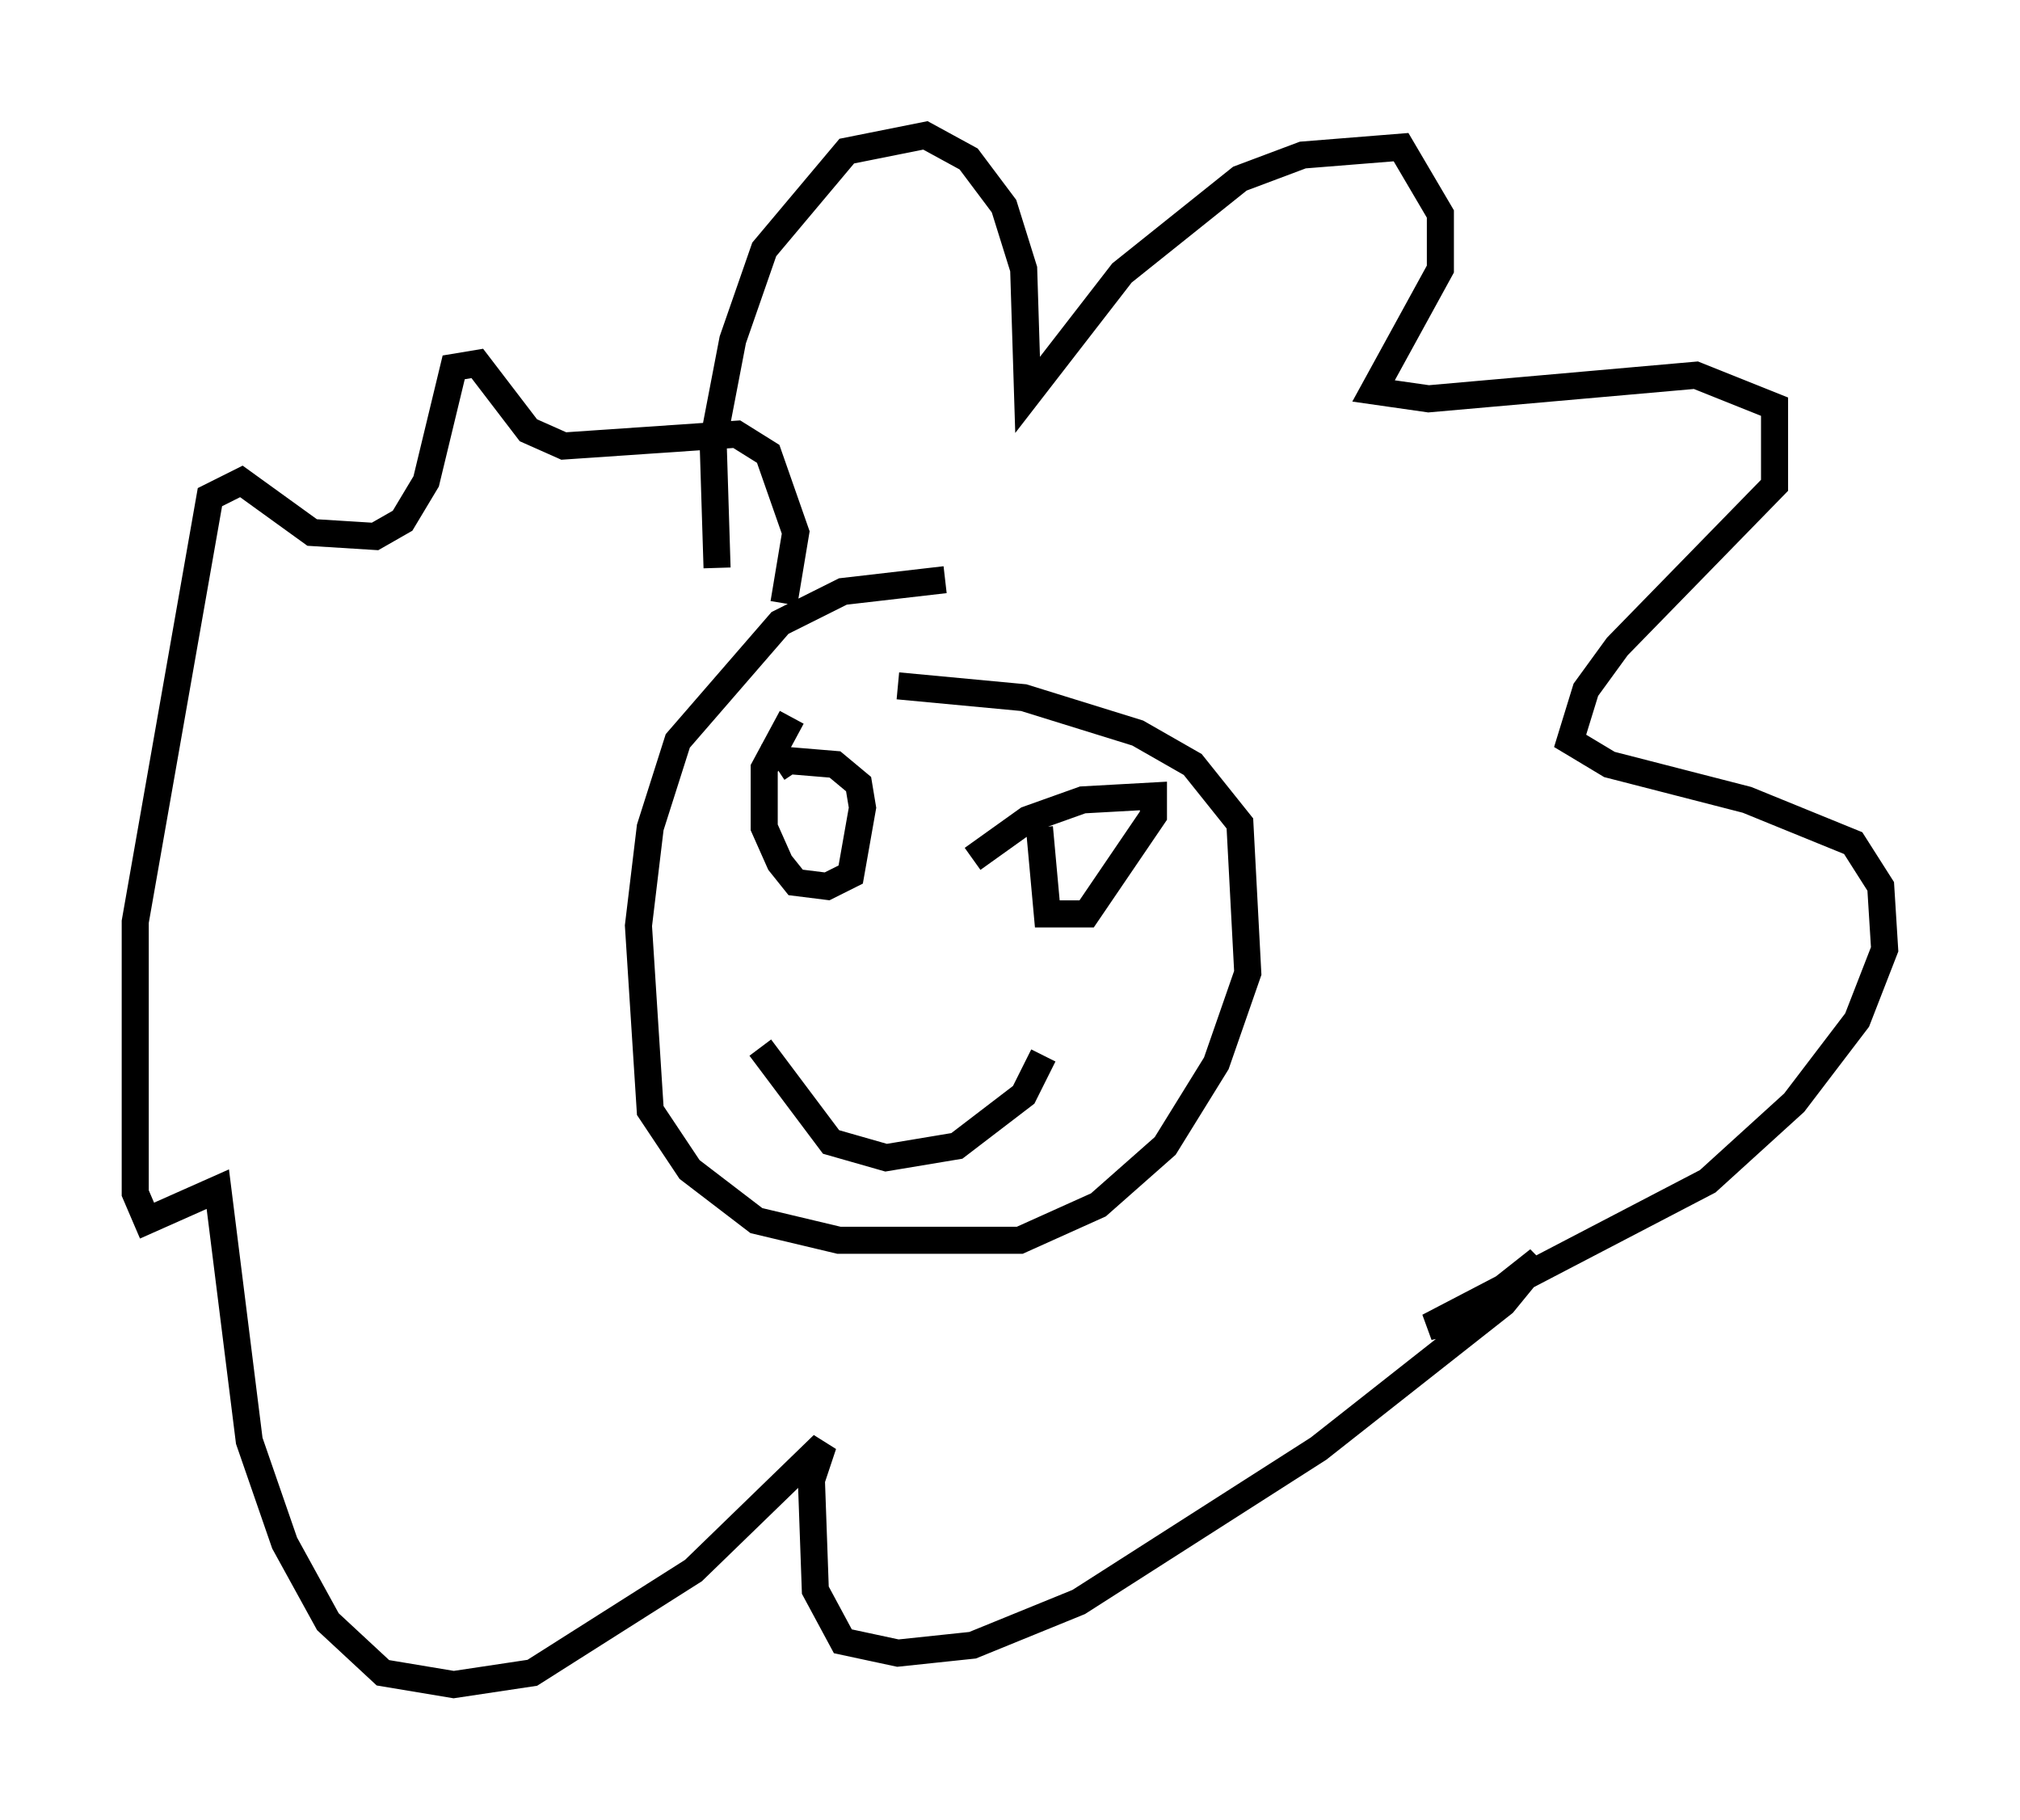 <?xml version="1.0" encoding="utf-8" ?>
<svg baseProfile="full" height="67.229" version="1.1" width="74.637" xmlns="http://www.w3.org/2000/svg" xmlns:ev="http://www.w3.org/2001/xml-events" xmlns:xlink="http://www.w3.org/1999/xlink"><defs /><rect fill="white" height="67.229" width="74.637" x="0" y="0" /><path d="M35.793, 22.14 m-0.872, -0.726 l-3.777, 0.436 -2.324, 1.162 l-3.777, 4.358 -1.017, 3.196 l-0.436, 3.631 0.436, 6.827 l1.453, 2.179 2.469, 1.888 l3.05, 0.726 6.682, 0.0 l2.905, -1.307 2.469, -2.179 l1.888, -3.05 1.162, -3.341 l-0.291, -5.52 -1.743, -2.179 l-2.034, -1.162 -4.212, -1.307 l-4.648, -0.436 m-3.922, 1.162 l-1.017, 1.888 0.0, 2.179 l0.581, 1.307 0.581, 0.726 l1.162, 0.145 0.872, -0.436 l0.436, -2.469 -0.145, -0.872 l-0.872, -0.726 -1.743, -0.145 l0.291, 0.436 m9.006, 2.034 l0.291, 3.196 1.453, 0.0 l2.469, -3.631 0.0, -0.726 l-2.615, 0.145 -2.034, 0.726 l-2.034, 1.453 m-7.844, 6.972 l2.615, 3.486 2.034, 0.581 l2.615, -0.436 2.469, -1.888 l0.726, -1.453 m-12.056, -18.011 l-0.145, -4.648 0.726, -3.777 l1.162, -3.341 3.05, -3.631 l2.905, -0.581 1.598, 0.872 l1.307, 1.743 0.726, 2.324 l0.145, 4.648 3.486, -4.503 l4.358, -3.486 2.324, -0.872 l3.631, -0.291 1.453, 2.469 l0.0, 2.034 -2.469, 4.503 l2.034, 0.291 9.877, -0.872 l2.905, 1.162 0.0, 2.905 l-5.81, 5.955 -1.162, 1.598 l-0.581, 1.888 1.453, 0.872 l5.084, 1.307 3.922, 1.598 l1.017, 1.598 0.145, 2.324 l-1.017, 2.615 -2.324, 3.05 l-3.196, 2.905 -10.313, 5.374 l1.307, -0.291 2.76, -2.179 l-1.307, 1.598 -6.827, 5.374 l-8.86, 5.665 -3.922, 1.598 l-2.76, 0.291 -2.034, -0.436 l-1.017, -1.888 -0.145, -4.067 l0.436, -1.307 -4.793, 4.648 l-5.955, 3.777 -2.905, 0.436 l-2.615, -0.436 -2.034, -1.888 l-1.598, -2.905 -1.307, -3.777 l-1.162, -9.296 -2.615, 1.162 l-0.436, -1.017 0.0, -10.022 l2.76, -15.687 1.162, -0.581 l2.615, 1.888 2.324, 0.145 l1.017, -0.581 0.872, -1.453 l1.017, -4.212 0.872, -0.145 l1.888, 2.469 1.307, 0.581 l6.391, -0.436 1.162, 0.726 l1.017, 2.905 -0.436, 2.615 " fill="none" stroke="black" stroke-width="1" /></svg>